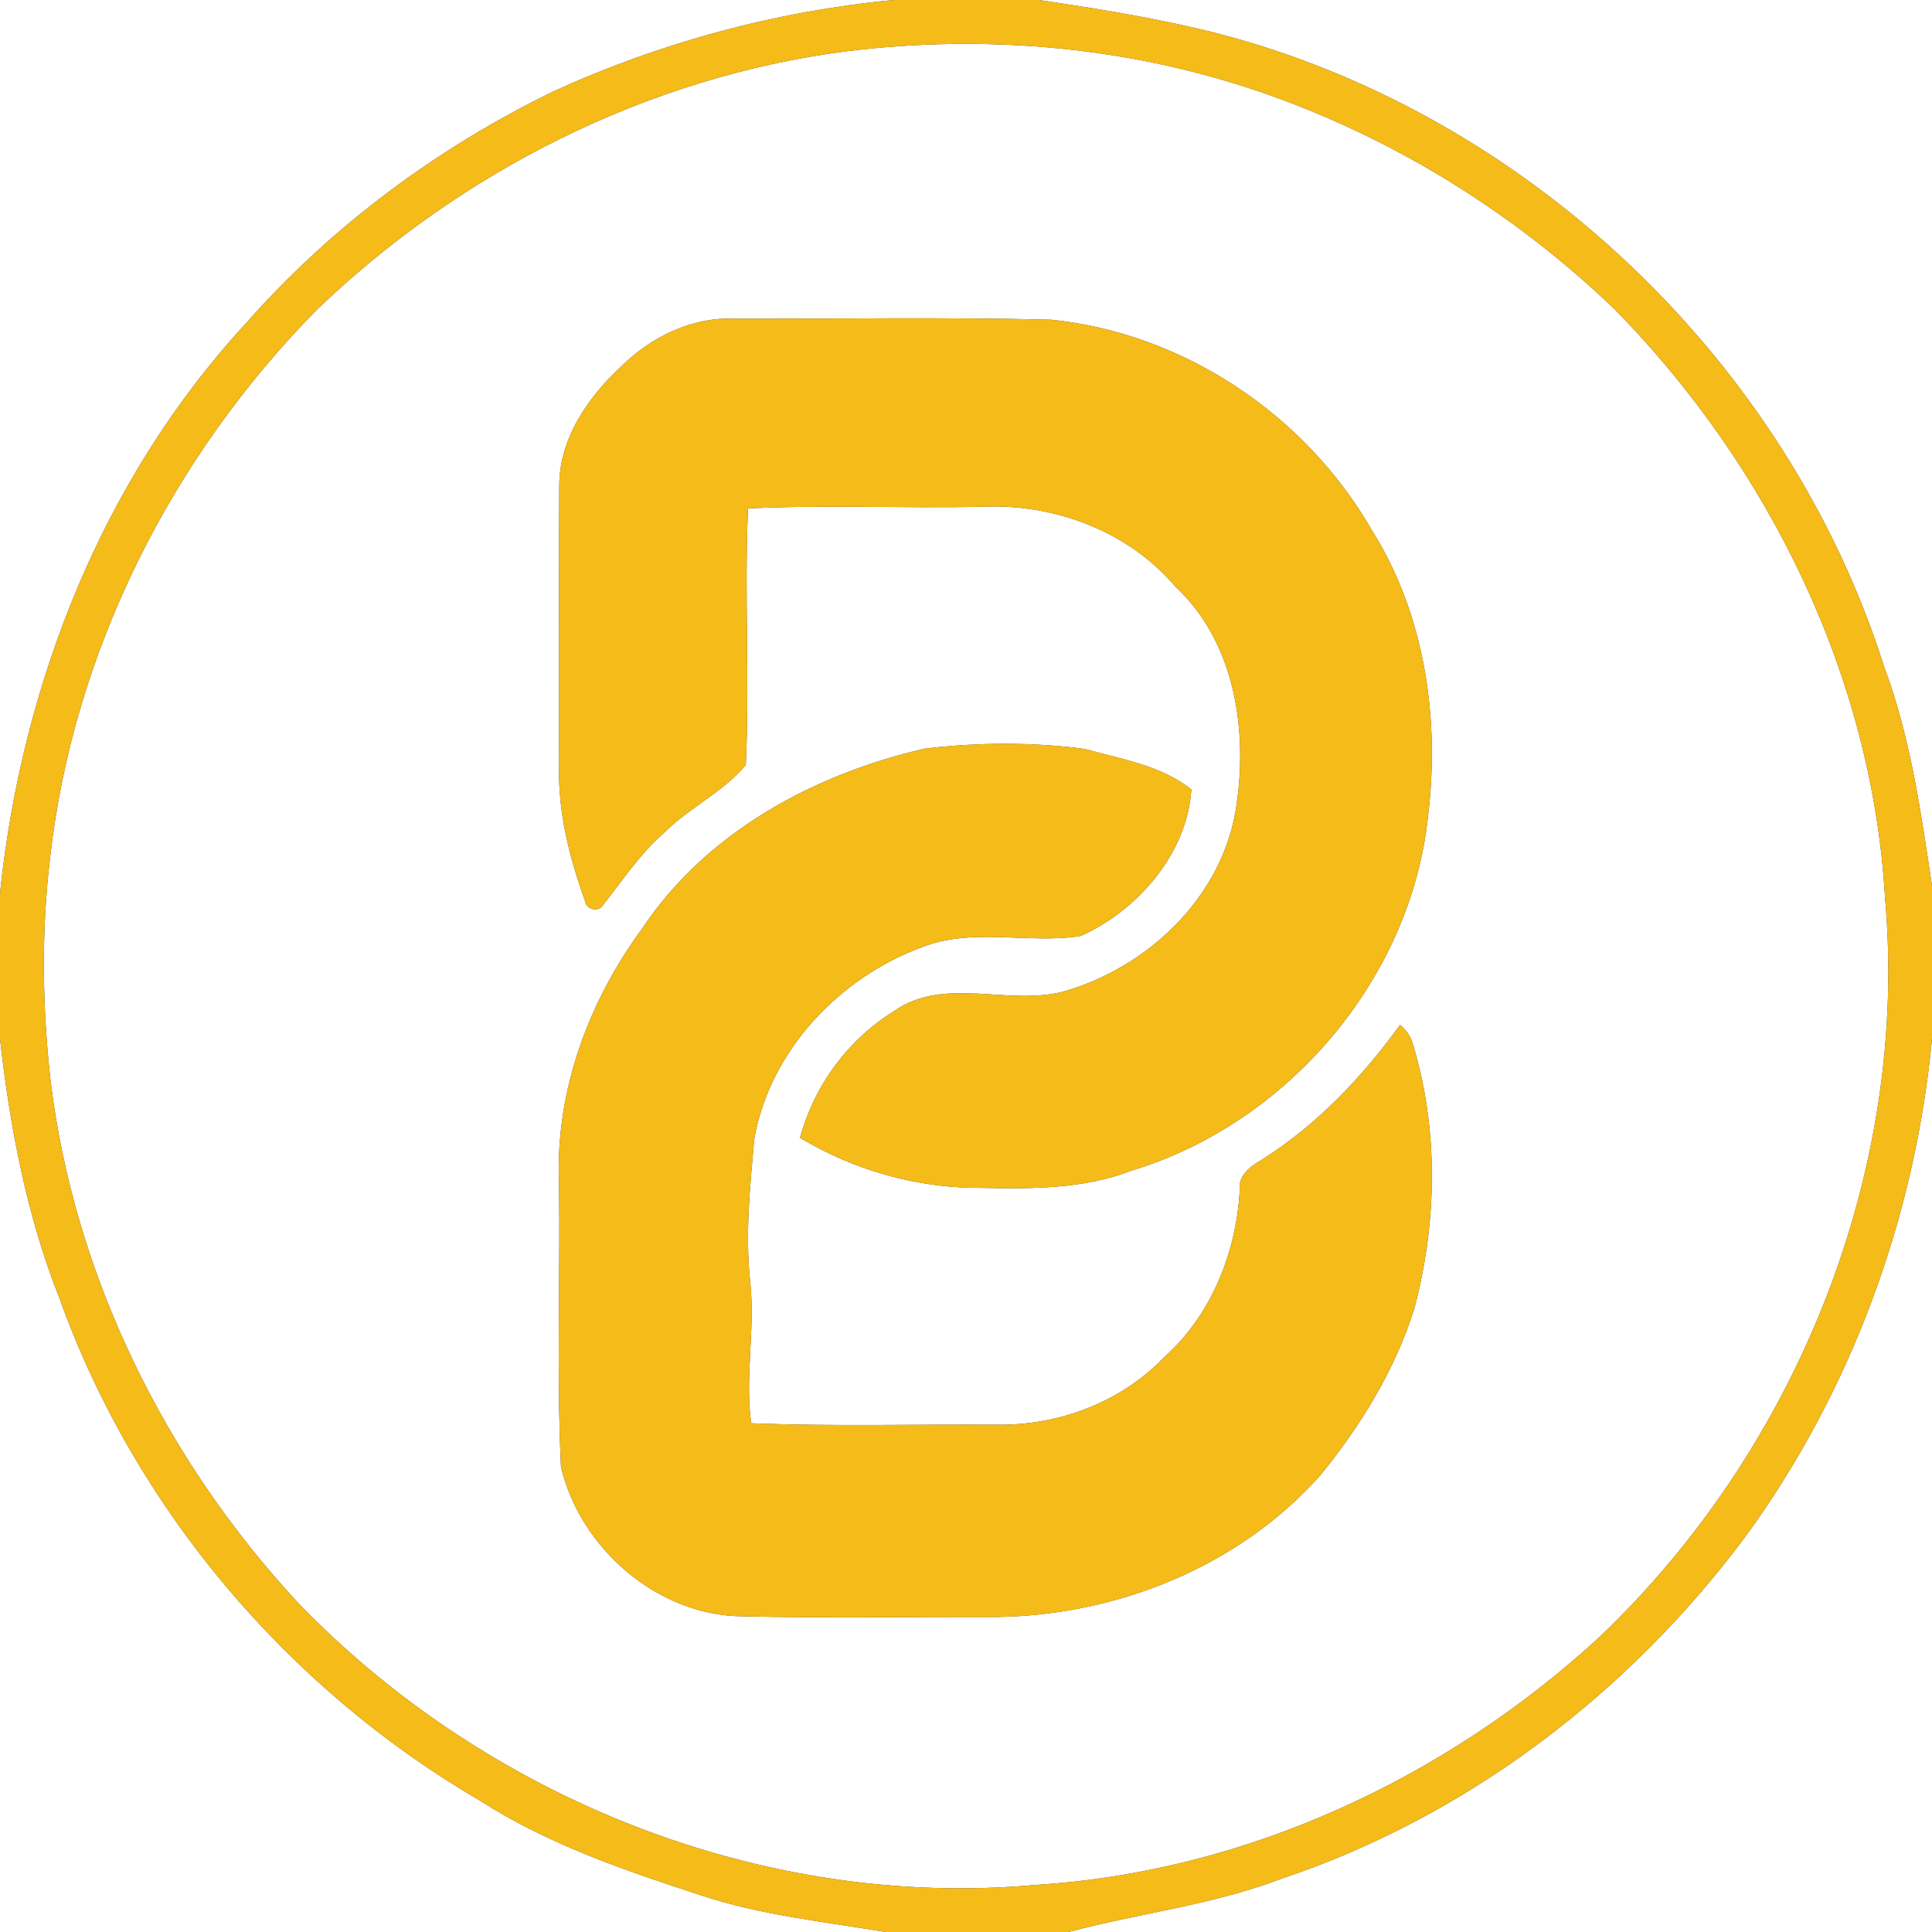 <?xml version="1.0" encoding="UTF-8" ?>
<!DOCTYPE svg PUBLIC "-//W3C//DTD SVG 1.1//EN" "http://www.w3.org/Graphics/SVG/1.1/DTD/svg11.dtd">
<svg width="250pt" height="250pt" viewBox="0 0 250 250" version="1.1" xmlns="http://www.w3.org/2000/svg">
<rect x="0" y="0" width="250" height="250" fill="#333333" stroke="none"/>
<g id="#ffffffff">
<path fill="#ffffff" opacity="1.00" d=" M 0.00 0.00 L 115.60 0.00 C 100.38 1.46 85.49 5.49 71.58 11.84 C 56.55 19.17 42.87 29.29 31.81 41.86 C 13.24 61.96 2.82 88.55 0.00 115.58 L 0.00 0.00 Z" />
<path fill="#ffffff" opacity="1.00" d=" M 134.42 0.00 L 250.00 0.00 L 250.00 114.63 C 248.56 105.05 247.22 95.39 243.80 86.26 C 231.29 46.80 197.68 14.78 157.60 4.34 C 149.97 2.40 142.19 1.15 134.42 0.00 Z" />
<path fill="#ffffff" opacity="1.00" d=" M 109.42 6.65 C 127.97 4.33 147.11 6.12 164.73 12.47 C 181.20 18.40 196.34 27.92 208.96 40.04 C 228.85 60.31 242.22 87.46 243.91 116.00 C 247.10 151.41 232.58 187.48 206.93 211.87 C 187.05 230.16 161.10 242.23 134.00 243.91 C 98.81 247.09 63.00 232.74 38.60 207.44 C 21.38 188.91 9.62 165.09 6.55 139.90 C 5.47 130.29 5.33 120.61 6.48 110.99 C 9.47 84.30 22.24 59.08 41.04 40.04 C 59.62 22.20 83.81 9.97 109.42 6.65 M 80.39 47.41 C 76.06 51.42 72.32 56.83 72.37 62.96 C 72.29 74.97 72.36 86.99 72.35 99.00 C 72.18 105.00 73.66 110.91 75.68 116.52 C 75.78 117.69 77.47 118.12 78.05 117.09 C 80.55 113.93 82.79 110.52 85.85 107.84 C 89.11 104.54 93.54 102.54 96.51 98.98 C 97.01 87.93 96.31 76.84 96.79 65.79 C 106.85 65.32 116.94 65.78 127.01 65.58 C 136.32 65.11 146.00 68.71 152.09 75.90 C 159.94 83.21 161.57 94.89 159.87 105.02 C 157.89 116.33 148.39 125.24 137.60 128.31 C 130.41 130.20 122.25 126.29 115.76 130.79 C 109.75 134.50 105.38 140.42 103.52 147.23 C 110.55 151.46 118.78 153.78 126.99 153.71 C 133.52 153.84 140.22 153.87 146.41 151.48 C 166.60 145.38 182.54 126.72 184.78 105.66 C 186.33 92.98 184.39 79.50 177.49 68.57 C 168.93 53.66 153.14 43.11 136.01 41.37 C 122.33 41.03 108.64 41.27 94.96 41.24 C 89.46 41.02 84.24 43.62 80.39 47.41 M 119.63 96.88 C 105.32 100.17 91.34 107.72 83.07 120.20 C 76.14 129.61 71.86 141.23 72.34 153.01 C 72.51 165.27 72.01 177.55 72.59 189.80 C 75.04 200.29 85.02 209.02 95.98 209.15 C 106.98 209.40 117.99 209.21 128.99 209.24 C 144.65 209.01 160.34 202.69 170.84 190.91 C 176.08 184.49 180.51 177.27 183.01 169.34 C 185.96 158.22 186.17 146.27 182.86 135.21 C 182.58 134.16 182.01 133.30 181.16 132.63 C 176.24 139.44 170.30 145.66 163.15 150.15 C 161.68 151.00 160.20 152.14 160.42 154.05 C 159.96 162.11 156.74 170.20 150.63 175.63 C 145.05 181.46 137.01 184.47 129.00 184.36 C 118.40 184.29 107.79 184.59 97.20 184.17 C 96.37 178.12 97.73 172.06 97.09 166.00 C 96.40 159.80 97.05 153.57 97.60 147.39 C 99.61 135.95 108.65 126.45 119.39 122.53 C 125.97 119.98 133.14 122.19 139.86 121.11 C 147.24 117.79 153.63 110.42 154.16 102.16 C 150.32 99.07 145.04 98.21 140.35 96.91 C 133.51 96.01 126.48 96.05 119.63 96.88 Z" />
<path fill="#ffffff" opacity="1.00" d=" M 0.00 134.40 C 1.29 145.88 3.45 157.29 7.72 168.06 C 17.46 195.20 37.18 218.44 62.04 232.96 C 70.86 238.64 80.86 242.04 90.77 245.27 C 98.49 247.83 106.62 248.66 114.61 250.00 L 0.00 250.00 L 0.00 134.40 Z" />
<path fill="#ffffff" opacity="1.00" d=" M 225.88 198.80 C 239.55 180.03 247.82 157.51 250.00 134.41 L 250.00 250.00 L 138.25 250.00 C 147.42 247.56 156.94 246.50 165.84 243.09 C 189.85 235.07 210.83 219.03 225.88 198.80 Z" />
</g>
<g id="#f5bb19ff">
<path fill="#f5bb19" opacity="1.00" d=" M 115.60 0.00 L 134.42 0.00 C 142.19 1.15 149.97 2.40 157.60 4.34 C 197.68 14.78 231.29 46.80 243.80 86.26 C 247.22 95.39 248.56 105.05 250.00 114.63 L 250.00 134.41 C 247.82 157.51 239.55 180.03 225.88 198.80 C 210.83 219.03 189.85 235.07 165.84 243.09 C 156.94 246.50 147.42 247.56 138.25 250.00 L 114.61 250.00 C 106.62 248.66 98.49 247.83 90.77 245.27 C 80.86 242.04 70.86 238.64 62.04 232.96 C 37.18 218.44 17.46 195.20 7.72 168.06 C 3.45 157.29 1.29 145.88 0.00 134.40 L 0.00 115.58 C 2.82 88.55 13.24 61.96 31.81 41.86 C 42.87 29.29 56.55 19.17 71.58 11.84 C 85.49 5.49 100.38 1.46 115.60 0.00 M 109.42 6.65 C 83.81 9.97 59.62 22.20 41.04 40.04 C 22.24 59.08 9.47 84.30 6.48 110.99 C 5.33 120.61 5.47 130.29 6.55 139.90 C 9.62 165.09 21.38 188.91 38.60 207.44 C 63.00 232.74 98.81 247.09 134.00 243.91 C 161.10 242.23 187.05 230.16 206.93 211.87 C 232.58 187.48 247.10 151.41 243.91 116.00 C 242.22 87.46 228.85 60.31 208.96 40.04 C 196.34 27.92 181.20 18.40 164.73 12.47 C 147.11 6.12 127.97 4.33 109.42 6.65 Z" />
<path fill="#f5bb19" opacity="1.00" d=" M 80.39 47.41 C 84.24 43.62 89.46 41.02 94.96 41.24 C 108.64 41.27 122.33 41.03 136.01 41.37 C 153.14 43.11 168.93 53.66 177.49 68.57 C 184.39 79.50 186.33 92.98 184.78 105.66 C 182.54 126.72 166.60 145.38 146.41 151.48 C 140.22 153.87 133.52 153.84 126.99 153.71 C 118.78 153.78 110.55 151.46 103.52 147.23 C 105.38 140.42 109.75 134.50 115.76 130.79 C 122.25 126.29 130.41 130.20 137.60 128.31 C 148.39 125.24 157.89 116.33 159.87 105.02 C 161.57 94.89 159.94 83.21 152.09 75.90 C 146.00 68.71 136.32 65.11 127.01 65.58 C 116.94 65.78 106.85 65.32 96.79 65.79 C 96.31 76.84 97.01 87.93 96.51 98.98 C 93.54 102.54 89.11 104.54 85.85 107.84 C 82.79 110.52 80.55 113.93 78.05 117.09 C 77.47 118.12 75.78 117.69 75.68 116.52 C 73.66 110.91 72.18 105.00 72.35 99.00 C 72.36 86.99 72.29 74.97 72.37 62.96 C 72.32 56.83 76.06 51.42 80.39 47.41 Z" />
<path fill="#f5bb19" opacity="1.00" d=" M 119.63 96.88 C 126.48 96.05 133.51 96.01 140.35 96.91 C 145.04 98.21 150.32 99.07 154.16 102.16 C 153.63 110.42 147.24 117.79 139.86 121.11 C 133.14 122.19 125.97 119.98 119.39 122.53 C 108.65 126.45 99.61 135.95 97.60 147.39 C 97.05 153.57 96.40 159.80 97.09 166.00 C 97.73 172.06 96.37 178.12 97.20 184.17 C 107.79 184.59 118.40 184.29 129.00 184.36 C 137.01 184.47 145.05 181.46 150.63 175.63 C 156.74 170.20 159.96 162.11 160.42 154.05 C 160.20 152.14 161.68 151.00 163.15 150.15 C 170.30 145.66 176.24 139.44 181.16 132.63 C 182.01 133.30 182.58 134.16 182.86 135.21 C 186.17 146.27 185.96 158.22 183.01 169.34 C 180.51 177.27 176.08 184.49 170.84 190.91 C 160.34 202.69 144.65 209.01 128.99 209.24 C 117.99 209.21 106.98 209.40 95.98 209.15 C 85.02 209.02 75.04 200.29 72.59 189.80 C 72.01 177.55 72.51 165.27 72.34 153.01 C 71.86 141.23 76.14 129.61 83.07 120.20 C 91.34 107.72 105.32 100.17 119.63 96.88 Z" />
</g>
</svg>
